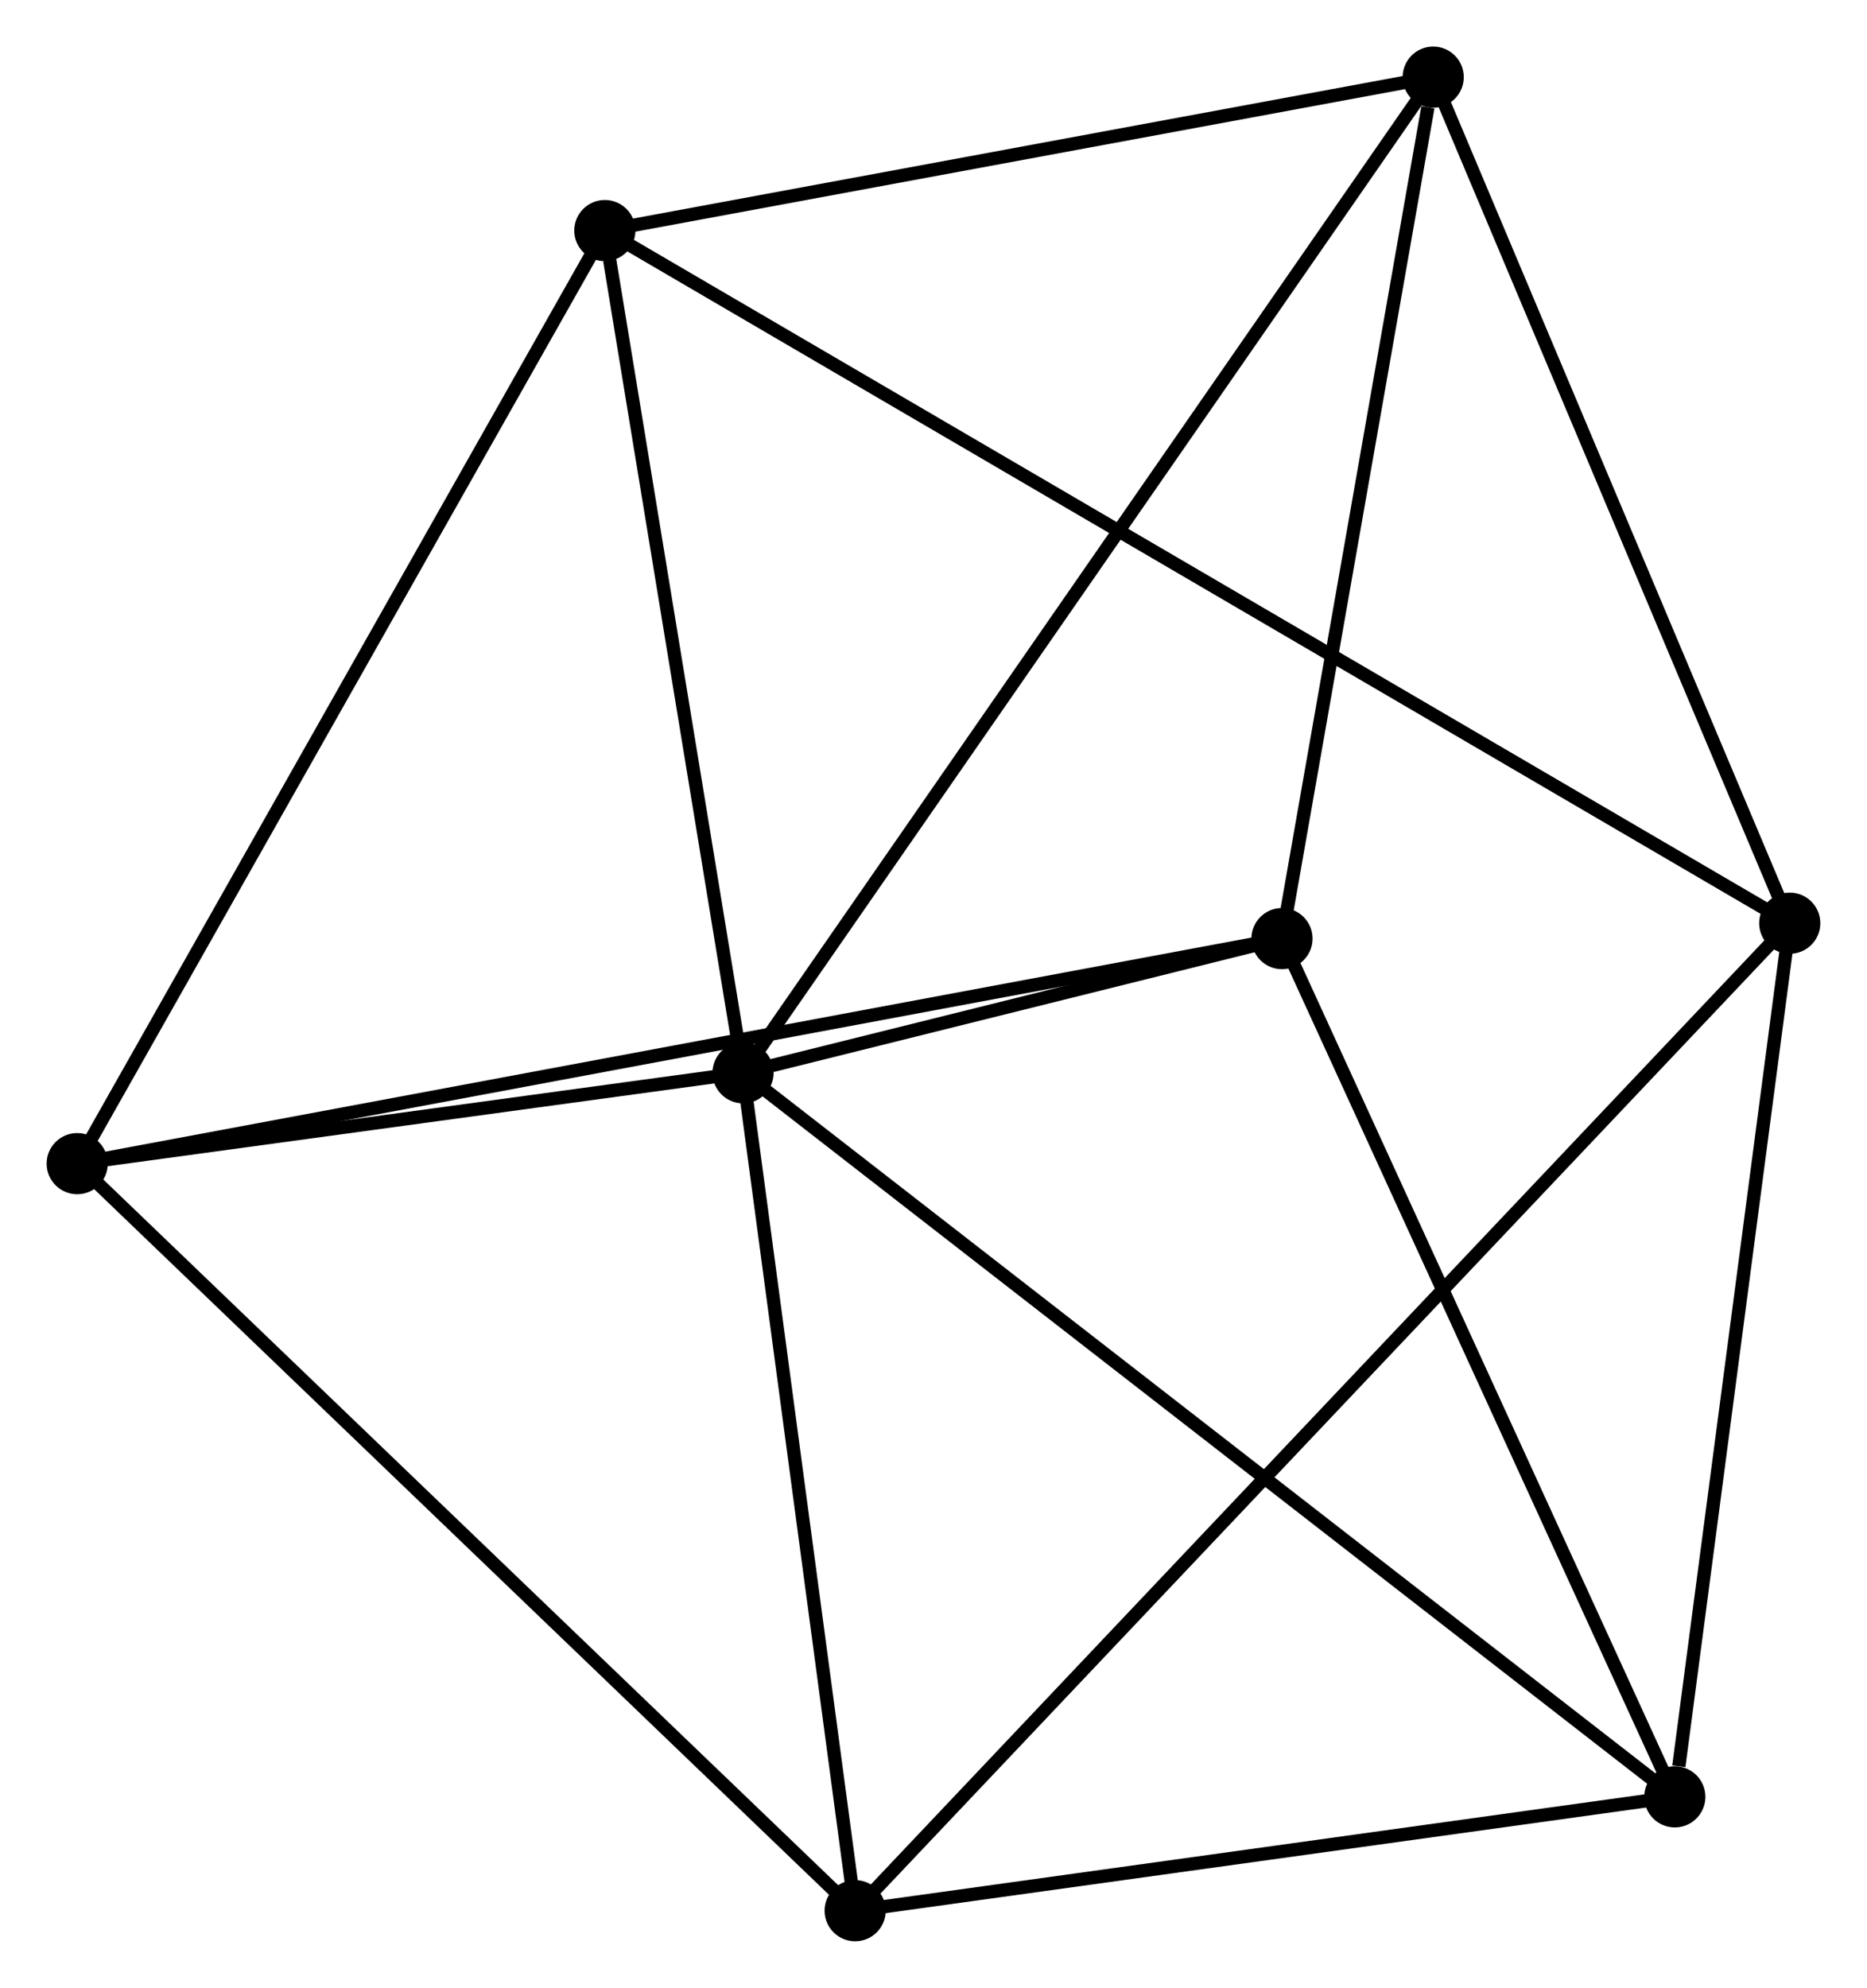 <?xml version="1.0" encoding="UTF-8" standalone="no"?>
<!DOCTYPE svg PUBLIC "-//W3C//DTD SVG 1.1//EN"
 "http://www.w3.org/Graphics/SVG/1.1/DTD/svg11.dtd">
<!-- Generated by graphviz version 2.36.0 (20140111.2315)
 -->
<!-- Title: %3 Pages: 1 -->
<svg width="140pt" height="149pt"
 viewBox="0.00 0.00 140.41 149.45" xmlns="http://www.w3.org/2000/svg" xmlns:xlink="http://www.w3.org/1999/xlink">
<g id="graph0" class="graph" transform="scale(1 1) rotate(0) translate(4 145.454)">
<title>%3</title>
<!-- 0 -->
<g id="node1" class="node"><title>0</title>
<ellipse fill="black" stroke="black" cx="51.881" cy="-64.797" rx="1.8" ry="1.8"/>
</g>
<!-- 2 -->
<g id="node2" class="node"><title>2</title>
<ellipse fill="black" stroke="black" cx="92.416" cy="-74.886" rx="1.8" ry="1.8"/>
</g>
<!-- 0&#45;&#45;2 -->
<g id="edge1" class="edge"><title>0&#45;&#45;2</title>
<path fill="none" stroke="black" d="M54.06,-65.34C61.164,-67.108 83.586,-72.688 90.419,-74.389"/>
</g>
<!-- 3 -->
<g id="node3" class="node"><title>3</title>
<ellipse fill="black" stroke="black" cx="60.312" cy="-1.8" rx="1.8" ry="1.8"/>
</g>
<!-- 0&#45;&#45;3 -->
<g id="edge2" class="edge"><title>0&#45;&#45;3</title>
<path fill="none" stroke="black" d="M52.124,-62.98C53.333,-53.942 58.695,-13.88 60.016,-4.005"/>
</g>
<!-- 4 -->
<g id="node4" class="node"><title>4</title>
<ellipse fill="black" stroke="black" cx="41.486" cy="-128.119" rx="1.8" ry="1.8"/>
</g>
<!-- 0&#45;&#45;4 -->
<g id="edge3" class="edge"><title>0&#45;&#45;4</title>
<path fill="none" stroke="black" d="M51.581,-66.624C50.089,-75.709 43.479,-115.977 41.85,-125.903"/>
</g>
<!-- 5 -->
<g id="node5" class="node"><title>5</title>
<ellipse fill="black" stroke="black" cx="121.962" cy="-10.36" rx="1.8" ry="1.8"/>
</g>
<!-- 0&#45;&#45;5 -->
<g id="edge4" class="edge"><title>0&#45;&#45;5</title>
<path fill="none" stroke="black" d="M53.344,-63.66C62.465,-56.576 111.409,-18.557 120.506,-11.491"/>
</g>
<!-- 6 -->
<g id="node6" class="node"><title>6</title>
<ellipse fill="black" stroke="black" cx="103.789" cy="-139.654" rx="1.8" ry="1.8"/>
</g>
<!-- 0&#45;&#45;6 -->
<g id="edge5" class="edge"><title>0&#45;&#45;6</title>
<path fill="none" stroke="black" d="M52.965,-66.361C59.72,-76.103 95.972,-128.382 102.71,-138.099"/>
</g>
<!-- 7 -->
<g id="node7" class="node"><title>7</title>
<ellipse fill="black" stroke="black" cx="1.8" cy="-57.966" rx="1.8" ry="1.8"/>
</g>
<!-- 0&#45;&#45;7 -->
<g id="edge6" class="edge"><title>0&#45;&#45;7</title>
<path fill="none" stroke="black" d="M49.729,-64.504C41.491,-63.38 12.015,-59.359 3.888,-58.251"/>
</g>
<!-- 2&#45;&#45;5 -->
<g id="edge11" class="edge"><title>2&#45;&#45;5</title>
<path fill="none" stroke="black" d="M93.268,-73.024C97.583,-63.602 116.972,-21.257 121.162,-12.107"/>
</g>
<!-- 2&#45;&#45;6 -->
<g id="edge12" class="edge"><title>2&#45;&#45;6</title>
<path fill="none" stroke="black" d="M92.744,-76.754C94.375,-86.046 101.608,-127.235 103.391,-137.387"/>
</g>
<!-- 2&#45;&#45;7 -->
<g id="edge13" class="edge"><title>2&#45;&#45;7</title>
<path fill="none" stroke="black" d="M90.523,-74.532C78.73,-72.33 15.445,-60.514 3.682,-58.317"/>
</g>
<!-- 3&#45;&#45;5 -->
<g id="edge14" class="edge"><title>3&#45;&#45;5</title>
<path fill="none" stroke="black" d="M62.363,-2.085C71.723,-3.384 110.333,-8.746 119.84,-10.066"/>
</g>
<!-- 3&#45;&#45;7 -->
<g id="edge15" class="edge"><title>3&#45;&#45;7</title>
<path fill="none" stroke="black" d="M58.865,-3.188C50.84,-10.891 11.845,-48.324 3.411,-56.42"/>
</g>
<!-- 4&#45;&#45;6 -->
<g id="edge16" class="edge"><title>4&#45;&#45;6</title>
<path fill="none" stroke="black" d="M43.283,-128.452C52.221,-130.107 91.842,-137.442 101.608,-139.25"/>
</g>
<!-- 4&#45;&#45;7 -->
<g id="edge17" class="edge"><title>4&#45;&#45;7</title>
<path fill="none" stroke="black" d="M40.505,-126.385C35.062,-116.763 8.613,-70.009 2.892,-59.897"/>
</g>
<!-- 1 -->
<g id="node8" class="node"><title>1</title>
<ellipse fill="black" stroke="black" cx="130.606" cy="-76.044" rx="1.8" ry="1.8"/>
</g>
<!-- 1&#45;&#45;3 -->
<g id="edge7" class="edge"><title>1&#45;&#45;3</title>
<path fill="none" stroke="black" d="M129.138,-74.493C119.99,-64.831 70.896,-12.979 61.772,-3.342"/>
</g>
<!-- 1&#45;&#45;4 -->
<g id="edge8" class="edge"><title>1&#45;&#45;4</title>
<path fill="none" stroke="black" d="M128.745,-77.132C117.046,-83.967 53.828,-120.907 43.049,-127.206"/>
</g>
<!-- 1&#45;&#45;5 -->
<g id="edge9" class="edge"><title>1&#45;&#45;5</title>
<path fill="none" stroke="black" d="M130.357,-74.149C129.116,-64.726 123.619,-22.955 122.264,-12.659"/>
</g>
<!-- 1&#45;&#45;6 -->
<g id="edge10" class="edge"><title>1&#45;&#45;6</title>
<path fill="none" stroke="black" d="M129.832,-77.879C125.916,-87.168 108.318,-128.911 104.515,-137.932"/>
</g>
</g>
</svg>
